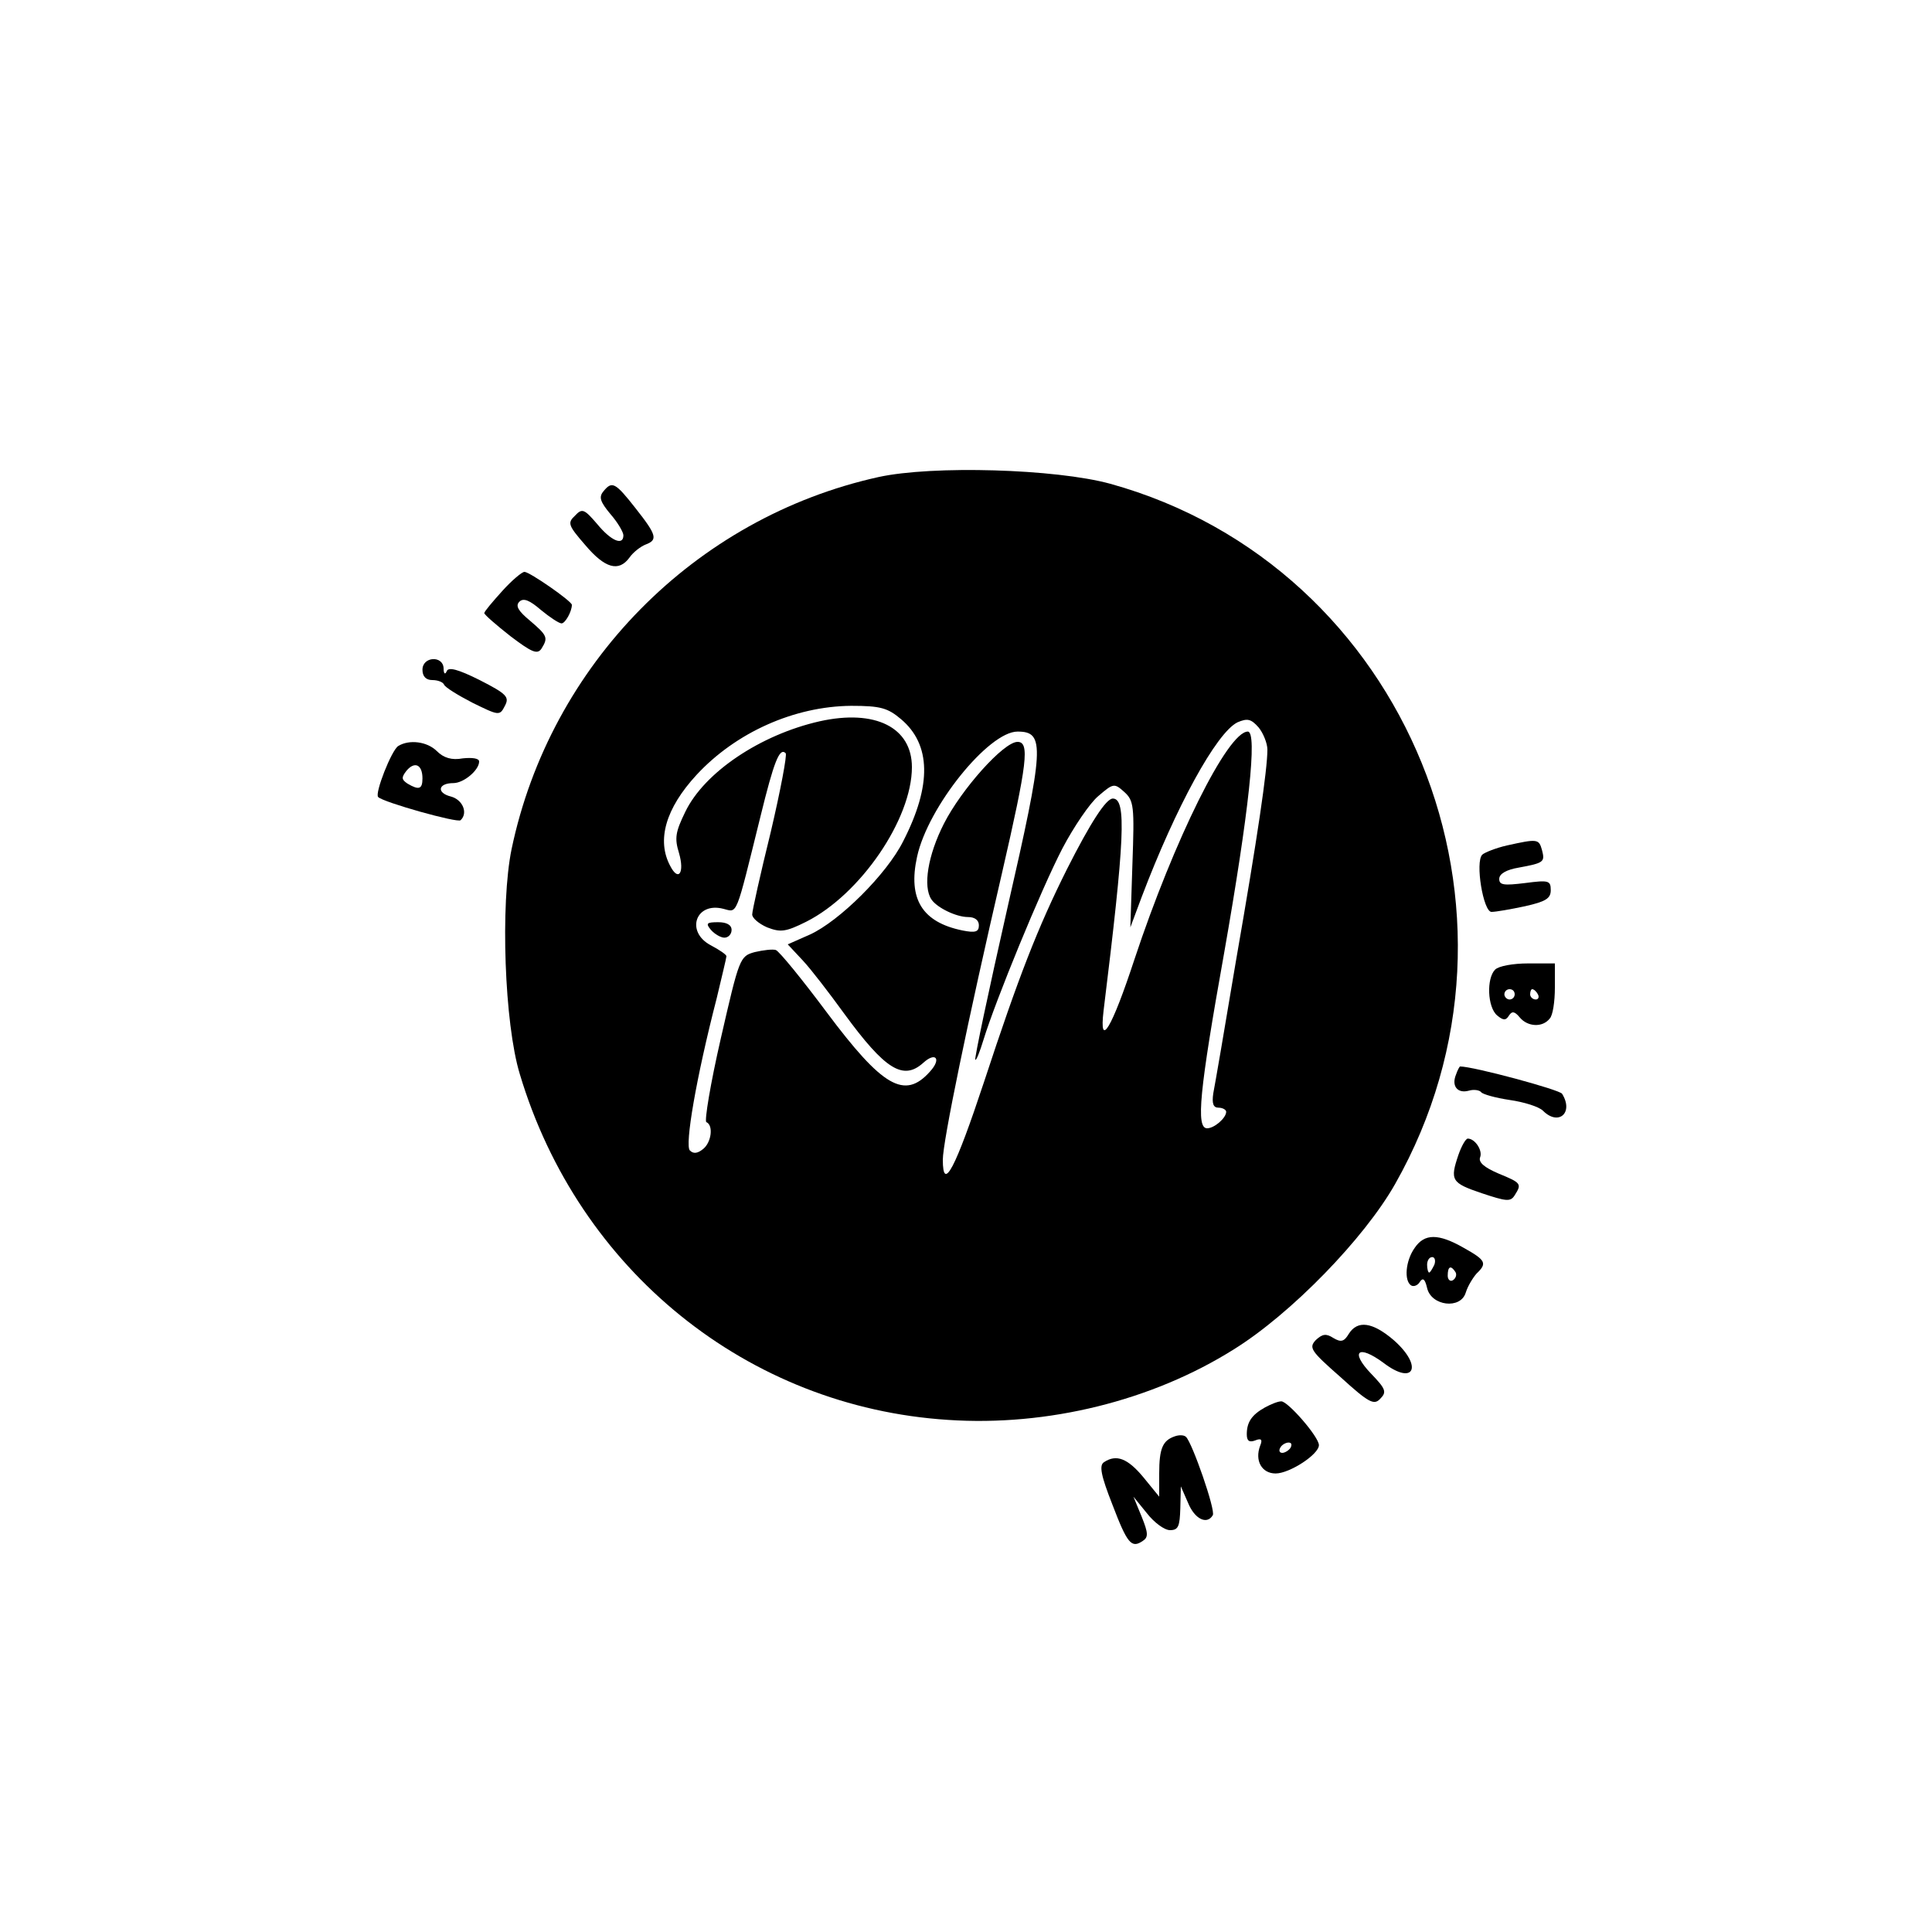 <?xml version="1.0" standalone="no"?>
<!DOCTYPE svg PUBLIC "-//W3C//DTD SVG 20010904//EN"
 "http://www.w3.org/TR/2001/REC-SVG-20010904/DTD/svg10.dtd">
<svg version="1.0" xmlns="http://www.w3.org/2000/svg"
 width="375pt" height="375pt" viewBox="0 0 375 375"
 preserveAspectRatio="xMidYMid meet">
<g transform="translate(0,375) scale(0.1,-0.1)"
fill="#000000" stroke="none">
<path d="M1705 2824 c-357 -79 -637 -364 -712 -722 -22 -107 -14 -339 16 -437
114 -381 442 -646 831 -671 193 -13 396 37 555 137 111 69 253 215 313 321
298 526 24 1199 -553 1359 -106 29 -345 36 -450 13z m44 -470 c58 -49 60 -128
4 -237 -32 -64 -124 -155 -181 -181 l-43 -19 29 -31 c16 -17 52 -64 81 -104
79 -108 114 -130 153 -95 24 22 36 8 13 -17 -49 -55 -92 -30 -201 116 -47 63
-91 117 -98 120 -6 2 -24 0 -41 -4 -29 -8 -30 -11 -66 -168 -20 -87 -32 -160
-28 -162 14 -6 10 -39 -6 -52 -11 -9 -19 -10 -26 -3 -10 10 12 140 52 295 10
42 19 79 19 82 0 3 -13 12 -30 21 -50 26 -30 85 24 71 28 -7 23 -19 72 179 26
106 37 135 49 123 3 -3 -10 -72 -29 -153 -20 -81 -36 -153 -36 -160 0 -7 13
-18 29 -25 26 -10 36 -9 76 11 105 53 205 199 205 300 0 77 -71 113 -179 89
-115 -26 -224 -99 -261 -176 -19 -39 -21 -51 -12 -80 11 -38 -1 -56 -17 -25
-27 50 -9 112 51 177 76 82 189 133 300 134 57 0 71 -4 97 -26z m711 -59 c0
-39 -19 -169 -61 -410 -21 -126 -41 -242 -44 -257 -3 -20 0 -28 10 -28 8 0 15
-4 15 -8 0 -12 -23 -32 -37 -32 -22 0 -15 72 33 340 48 273 65 430 46 430 -39
0 -143 -210 -220 -442 -44 -134 -69 -176 -60 -100 41 333 45 412 18 412 -13 0
-43 -46 -89 -137 -57 -114 -94 -209 -161 -413 -56 -169 -80 -215 -80 -151 0
35 48 268 115 557 49 213 54 254 30 254 -27 0 -109 -92 -143 -159 -31 -61 -41
-122 -24 -147 11 -16 48 -34 71 -34 13 0 21 -6 21 -16 0 -13 -7 -15 -32 -10
-78 16 -106 61 -88 143 21 97 139 243 195 243 54 0 52 -29 -20 -344 -36 -159
-64 -291 -62 -293 2 -2 9 16 16 39 23 75 111 290 153 371 22 42 54 89 70 102
29 25 31 25 50 8 19 -17 20 -28 16 -140 l-4 -123 22 59 c66 174 145 319 186
339 19 8 26 7 41 -10 9 -11 17 -31 17 -43z"/>
<path d="M1380 1945 c7 -8 19 -15 26 -15 8 0 14 7 14 15 0 10 -10 15 -26 15
-22 0 -25 -2 -14 -15z"/>
<path d="M1171 2796 c-9 -11 -6 -20 14 -44 14 -16 25 -35 25 -41 0 -21 -24
-11 -51 22 -25 29 -29 31 -43 16 -15 -14 -13 -19 20 -57 38 -45 65 -53 86 -24
7 10 21 21 31 25 24 9 22 18 -19 70 -40 51 -46 54 -63 33z"/>
<path d="M975 2603 c-19 -21 -35 -40 -35 -43 0 -3 23 -23 51 -45 41 -31 52
-36 60 -24 13 21 12 25 -22 54 -23 19 -29 29 -21 37 8 8 20 3 42 -16 17 -14
35 -26 40 -26 7 0 20 23 20 36 0 7 -82 64 -92 64 -5 0 -25 -17 -43 -37z"/>
<path d="M820 2450 c0 -13 7 -20 19 -20 11 0 21 -4 23 -9 2 -5 26 -20 55 -35
51 -25 53 -26 63 -6 9 17 4 23 -49 50 -42 21 -61 26 -64 17 -3 -7 -6 -5 -6 6
-1 25 -41 23 -41 -3z"/>
<path d="M773 2302 c-13 -8 -46 -92 -39 -99 9 -10 155 -51 160 -45 15 14 4 40
-19 46 -28 7 -25 26 5 26 20 0 50 25 50 42 0 6 -13 8 -32 6 -21 -4 -37 1 -50
14 -19 19 -54 23 -75 10z m47 -63 c0 -21 -7 -23 -29 -10 -12 8 -12 12 -2 25
16 19 31 12 31 -15z"/>
<path d="M2925 2109 c-22 -5 -44 -14 -48 -18 -14 -14 2 -111 18 -111 8 0 37 5
65 11 40 9 50 15 50 31 0 19 -4 20 -50 14 -41 -5 -50 -4 -50 8 0 10 14 18 38
22 49 9 51 11 45 34 -6 22 -9 22 -68 9z"/>
<path d="M2902 1868 c-17 -17 -15 -73 4 -89 12 -10 17 -10 23 0 6 9 11 8 21
-4 15 -18 44 -20 58 -2 6 6 10 33 10 60 l0 47 -52 0 c-29 0 -57 -5 -64 -12z
m38 -48 c0 -5 -4 -10 -10 -10 -5 0 -10 5 -10 10 0 6 5 10 10 10 6 0 10 -4 10
-10z m45 0 c3 -5 1 -10 -4 -10 -6 0 -11 5 -11 10 0 6 2 10 4 10 3 0 8 -4 11
-10z"/>
<path d="M2826 1664 c-9 -22 3 -37 25 -31 10 3 21 1 24 -3 3 -4 28 -11 55 -15
28 -4 57 -13 65 -21 30 -30 60 -4 37 33 -5 8 -172 53 -198 53 -1 0 -5 -7 -8
-16z"/>
<path d="M2831 1509 c-17 -50 -14 -55 45 -75 48 -16 56 -17 64 -4 14 22 13 24
-31 42 -28 12 -40 22 -36 32 5 13 -10 36 -24 36 -4 0 -12 -14 -18 -31z"/>
<path d="M2746 1328 c-18 -25 -21 -64 -7 -73 5 -3 13 0 17 7 6 9 10 5 14 -12
8 -35 65 -42 75 -9 4 13 14 29 21 37 21 20 18 26 -25 50 -49 28 -76 28 -95 0z
m38 -33 c-4 -8 -8 -15 -10 -15 -2 0 -4 7 -4 15 0 8 4 15 10 15 5 0 7 -7 4 -15z
m41 -14 c3 -5 1 -12 -5 -16 -5 -3 -10 1 -10 9 0 18 6 21 15 7z"/>
<path d="M2618 1161 c-9 -15 -15 -17 -30 -8 -14 9 -21 8 -34 -4 -14 -15 -10
-21 48 -72 55 -50 65 -55 77 -42 13 13 11 19 -18 49 -41 43 -25 57 24 21 60
-46 78 -7 20 44 -41 35 -70 39 -87 12z"/>
<path d="M2455 1018 c-25 -14 -35 -28 -35 -52 0 -13 5 -16 16 -12 12 5 15 2
10 -10 -11 -29 3 -54 30 -54 27 0 84 37 84 55 0 16 -60 85 -73 85 -7 0 -21 -6
-32 -12z m50 -78 c-3 -5 -11 -10 -16 -10 -6 0 -7 5 -4 10 3 6 11 10 16 10 6 0
7 -4 4 -10z"/>
<path d="M2280 962 c-23 -8 -30 -23 -30 -72 l0 -45 -31 38 c-30 36 -52 45 -76
29 -10 -6 -6 -26 16 -82 29 -76 37 -86 59 -71 11 7 11 15 -2 47 l-16 39 26
-32 c14 -18 34 -33 45 -33 16 0 19 7 20 43 l1 42 14 -32 c13 -32 37 -43 48
-24 6 9 -40 141 -52 152 -4 4 -14 4 -22 1z"/>
</g>
</svg>
